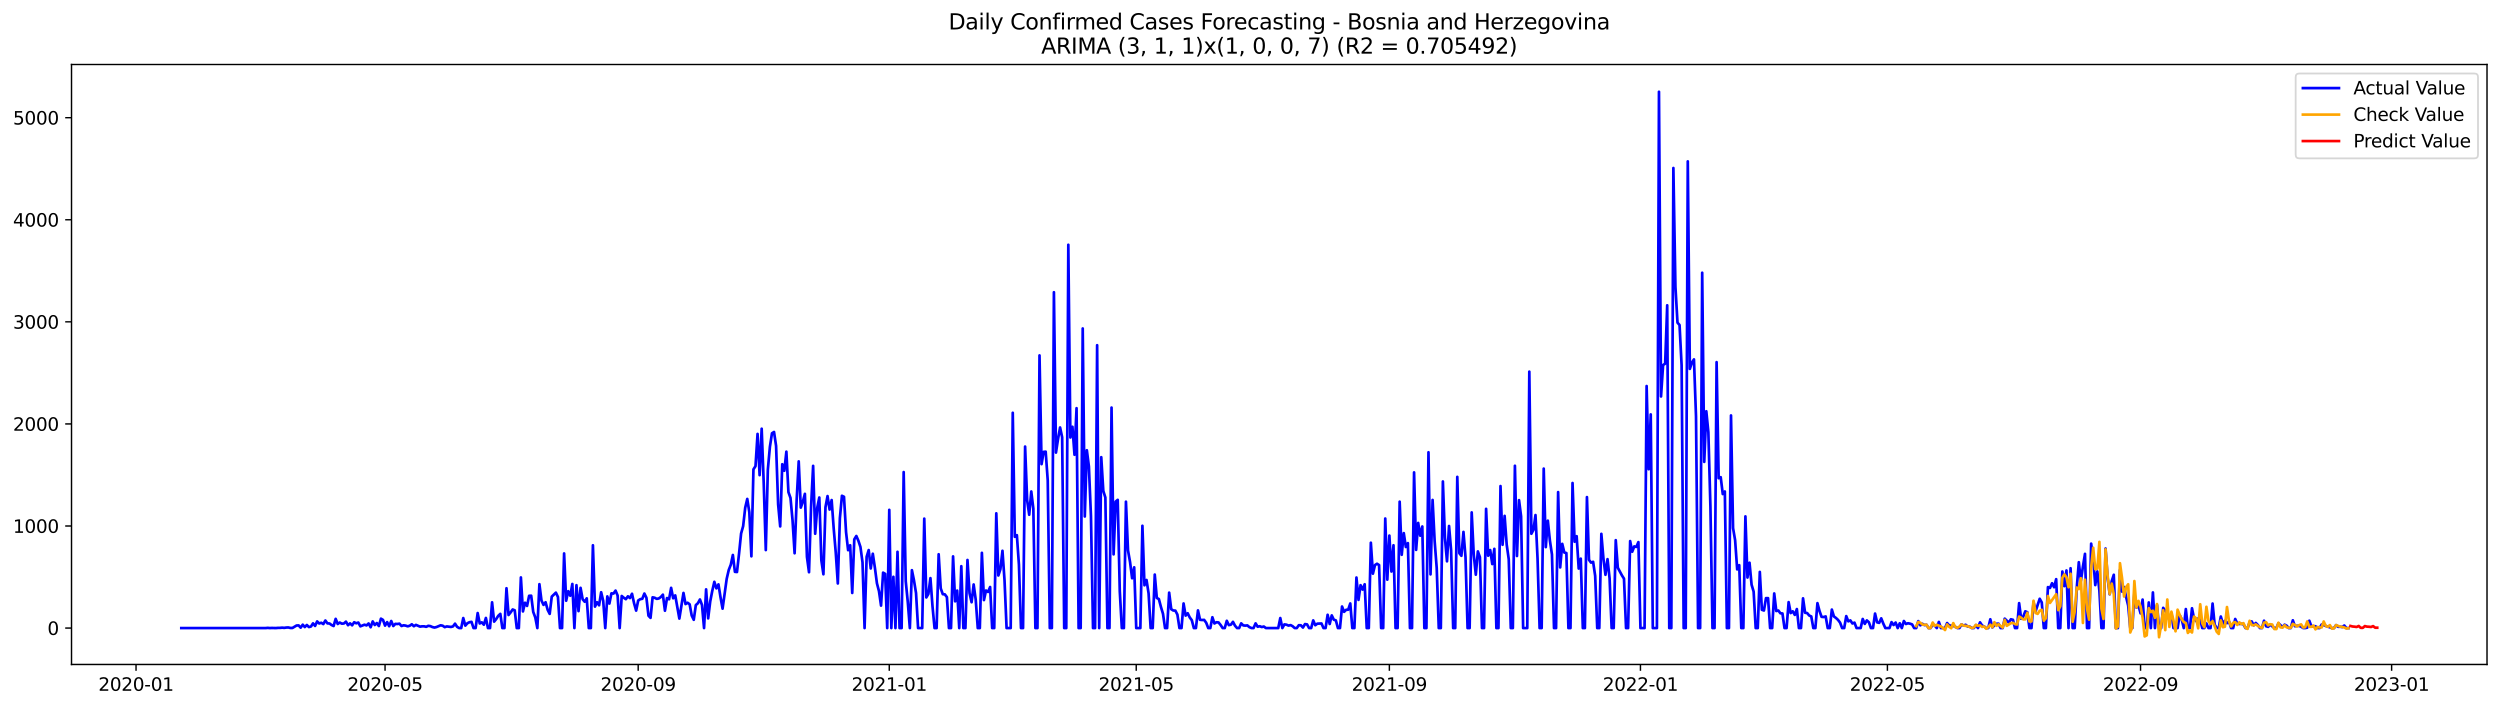 <?xml version="1.0" encoding="utf-8" standalone="no"?>
<!DOCTYPE svg PUBLIC "-//W3C//DTD SVG 1.1//EN"
  "http://www.w3.org/Graphics/SVG/1.1/DTD/svg11.dtd">
<svg xmlns:xlink="http://www.w3.org/1999/xlink" width="1386.05pt" height="392.274pt" viewBox="0 0 1386.05 392.274" xmlns="http://www.w3.org/2000/svg" version="1.1">
 <defs>
  <style type="text/css">*{stroke-linejoin: round; stroke-linecap: butt}</style>
 </defs>
 <g id="figure_1">
  <g id="patch_1">
   <path d="M 0 392.274 
L 1386.05 392.274 
L 1386.05 0 
L 0 0 
z
" style="fill: #ffffff"/>
  </g>
  <g id="axes_1">
   <g id="patch_2">
    <path d="M 39.65 368.396 
L 1378.85 368.396 
L 1378.85 35.755 
L 39.65 35.755 
z
" style="fill: #ffffff"/>
   </g>
   <g id="matplotlib.axis_1">
    <g id="xtick_1">
     <g id="line2d_1">
      <defs>
       <path id="medabac605e" d="M 0 0 
L 0 3.5 
" style="stroke: #000000; stroke-width: 0.8"/>
      </defs>
      <g>
       <use xlink:href="#medabac605e" x="75.421" y="368.396" style="stroke: #000000; stroke-width: 0.8"/>
      </g>
     </g>
     <g id="text_1">
      <!-- 2020-01 -->
      <g transform="translate(54.529 382.994)scale(0.1 -0.1)">
       <defs>
        <path id="DejaVuSans-32" d="M 1228 531 
L 3431 531 
L 3431 0 
L 469 0 
L 469 531 
Q 828 903 1448 1529 
Q 2069 2156 2228 2338 
Q 2531 2678 2651 2914 
Q 2772 3150 2772 3378 
Q 2772 3750 2511 3984 
Q 2250 4219 1831 4219 
Q 1534 4219 1204 4116 
Q 875 4013 500 3803 
L 500 4441 
Q 881 4594 1212 4672 
Q 1544 4750 1819 4750 
Q 2544 4750 2975 4387 
Q 3406 4025 3406 3419 
Q 3406 3131 3298 2873 
Q 3191 2616 2906 2266 
Q 2828 2175 2409 1742 
Q 1991 1309 1228 531 
z
" transform="scale(0.016)"/>
        <path id="DejaVuSans-30" d="M 2034 4250 
Q 1547 4250 1301 3770 
Q 1056 3291 1056 2328 
Q 1056 1369 1301 889 
Q 1547 409 2034 409 
Q 2525 409 2770 889 
Q 3016 1369 3016 2328 
Q 3016 3291 2770 3770 
Q 2525 4250 2034 4250 
z
M 2034 4750 
Q 2819 4750 3233 4129 
Q 3647 3509 3647 2328 
Q 3647 1150 3233 529 
Q 2819 -91 2034 -91 
Q 1250 -91 836 529 
Q 422 1150 422 2328 
Q 422 3509 836 4129 
Q 1250 4750 2034 4750 
z
" transform="scale(0.016)"/>
        <path id="DejaVuSans-2d" d="M 313 2009 
L 1997 2009 
L 1997 1497 
L 313 1497 
L 313 2009 
z
" transform="scale(0.016)"/>
        <path id="DejaVuSans-31" d="M 794 531 
L 1825 531 
L 1825 4091 
L 703 3866 
L 703 4441 
L 1819 4666 
L 2450 4666 
L 2450 531 
L 3481 531 
L 3481 0 
L 794 0 
L 794 531 
z
" transform="scale(0.016)"/>
       </defs>
       <use xlink:href="#DejaVuSans-32"/>
       <use xlink:href="#DejaVuSans-30" x="63.623"/>
       <use xlink:href="#DejaVuSans-32" x="127.246"/>
       <use xlink:href="#DejaVuSans-30" x="190.869"/>
       <use xlink:href="#DejaVuSans-2d" x="254.492"/>
       <use xlink:href="#DejaVuSans-30" x="290.576"/>
       <use xlink:href="#DejaVuSans-31" x="354.199"/>
      </g>
     </g>
    </g>
    <g id="xtick_2">
     <g id="line2d_2">
      <g>
       <use xlink:href="#medabac605e" x="213.482" y="368.396" style="stroke: #000000; stroke-width: 0.8"/>
      </g>
     </g>
     <g id="text_2">
      <!-- 2020-05 -->
      <g transform="translate(192.591 382.994)scale(0.1 -0.1)">
       <defs>
        <path id="DejaVuSans-35" d="M 691 4666 
L 3169 4666 
L 3169 4134 
L 1269 4134 
L 1269 2991 
Q 1406 3038 1543 3061 
Q 1681 3084 1819 3084 
Q 2600 3084 3056 2656 
Q 3513 2228 3513 1497 
Q 3513 744 3044 326 
Q 2575 -91 1722 -91 
Q 1428 -91 1123 -41 
Q 819 9 494 109 
L 494 744 
Q 775 591 1075 516 
Q 1375 441 1709 441 
Q 2250 441 2565 725 
Q 2881 1009 2881 1497 
Q 2881 1984 2565 2268 
Q 2250 2553 1709 2553 
Q 1456 2553 1204 2497 
Q 953 2441 691 2322 
L 691 4666 
z
" transform="scale(0.016)"/>
       </defs>
       <use xlink:href="#DejaVuSans-32"/>
       <use xlink:href="#DejaVuSans-30" x="63.623"/>
       <use xlink:href="#DejaVuSans-32" x="127.246"/>
       <use xlink:href="#DejaVuSans-30" x="190.869"/>
       <use xlink:href="#DejaVuSans-2d" x="254.492"/>
       <use xlink:href="#DejaVuSans-30" x="290.576"/>
       <use xlink:href="#DejaVuSans-35" x="354.199"/>
      </g>
     </g>
    </g>
    <g id="xtick_3">
     <g id="line2d_3">
      <g>
       <use xlink:href="#medabac605e" x="353.826" y="368.396" style="stroke: #000000; stroke-width: 0.8"/>
      </g>
     </g>
     <g id="text_3">
      <!-- 2020-09 -->
      <g transform="translate(332.935 382.994)scale(0.1 -0.1)">
       <defs>
        <path id="DejaVuSans-39" d="M 703 97 
L 703 672 
Q 941 559 1184 500 
Q 1428 441 1663 441 
Q 2288 441 2617 861 
Q 2947 1281 2994 2138 
Q 2813 1869 2534 1725 
Q 2256 1581 1919 1581 
Q 1219 1581 811 2004 
Q 403 2428 403 3163 
Q 403 3881 828 4315 
Q 1253 4750 1959 4750 
Q 2769 4750 3195 4129 
Q 3622 3509 3622 2328 
Q 3622 1225 3098 567 
Q 2575 -91 1691 -91 
Q 1453 -91 1209 -44 
Q 966 3 703 97 
z
M 1959 2075 
Q 2384 2075 2632 2365 
Q 2881 2656 2881 3163 
Q 2881 3666 2632 3958 
Q 2384 4250 1959 4250 
Q 1534 4250 1286 3958 
Q 1038 3666 1038 3163 
Q 1038 2656 1286 2365 
Q 1534 2075 1959 2075 
z
" transform="scale(0.016)"/>
       </defs>
       <use xlink:href="#DejaVuSans-32"/>
       <use xlink:href="#DejaVuSans-30" x="63.623"/>
       <use xlink:href="#DejaVuSans-32" x="127.246"/>
       <use xlink:href="#DejaVuSans-30" x="190.869"/>
       <use xlink:href="#DejaVuSans-2d" x="254.492"/>
       <use xlink:href="#DejaVuSans-30" x="290.576"/>
       <use xlink:href="#DejaVuSans-39" x="354.199"/>
      </g>
     </g>
    </g>
    <g id="xtick_4">
     <g id="line2d_4">
      <g>
       <use xlink:href="#medabac605e" x="493.029" y="368.396" style="stroke: #000000; stroke-width: 0.8"/>
      </g>
     </g>
     <g id="text_4">
      <!-- 2021-01 -->
      <g transform="translate(472.138 382.994)scale(0.1 -0.1)">
       <use xlink:href="#DejaVuSans-32"/>
       <use xlink:href="#DejaVuSans-30" x="63.623"/>
       <use xlink:href="#DejaVuSans-32" x="127.246"/>
       <use xlink:href="#DejaVuSans-31" x="190.869"/>
       <use xlink:href="#DejaVuSans-2d" x="254.492"/>
       <use xlink:href="#DejaVuSans-30" x="290.576"/>
       <use xlink:href="#DejaVuSans-31" x="354.199"/>
      </g>
     </g>
    </g>
    <g id="xtick_5">
     <g id="line2d_5">
      <g>
       <use xlink:href="#medabac605e" x="629.95" y="368.396" style="stroke: #000000; stroke-width: 0.8"/>
      </g>
     </g>
     <g id="text_5">
      <!-- 2021-05 -->
      <g transform="translate(609.059 382.994)scale(0.1 -0.1)">
       <use xlink:href="#DejaVuSans-32"/>
       <use xlink:href="#DejaVuSans-30" x="63.623"/>
       <use xlink:href="#DejaVuSans-32" x="127.246"/>
       <use xlink:href="#DejaVuSans-31" x="190.869"/>
       <use xlink:href="#DejaVuSans-2d" x="254.492"/>
       <use xlink:href="#DejaVuSans-30" x="290.576"/>
       <use xlink:href="#DejaVuSans-35" x="354.199"/>
      </g>
     </g>
    </g>
    <g id="xtick_6">
     <g id="line2d_6">
      <g>
       <use xlink:href="#medabac605e" x="770.294" y="368.396" style="stroke: #000000; stroke-width: 0.8"/>
      </g>
     </g>
     <g id="text_6">
      <!-- 2021-09 -->
      <g transform="translate(749.402 382.994)scale(0.1 -0.1)">
       <use xlink:href="#DejaVuSans-32"/>
       <use xlink:href="#DejaVuSans-30" x="63.623"/>
       <use xlink:href="#DejaVuSans-32" x="127.246"/>
       <use xlink:href="#DejaVuSans-31" x="190.869"/>
       <use xlink:href="#DejaVuSans-2d" x="254.492"/>
       <use xlink:href="#DejaVuSans-30" x="290.576"/>
       <use xlink:href="#DejaVuSans-39" x="354.199"/>
      </g>
     </g>
    </g>
    <g id="xtick_7">
     <g id="line2d_7">
      <g>
       <use xlink:href="#medabac605e" x="909.497" y="368.396" style="stroke: #000000; stroke-width: 0.8"/>
      </g>
     </g>
     <g id="text_7">
      <!-- 2022-01 -->
      <g transform="translate(888.605 382.994)scale(0.1 -0.1)">
       <use xlink:href="#DejaVuSans-32"/>
       <use xlink:href="#DejaVuSans-30" x="63.623"/>
       <use xlink:href="#DejaVuSans-32" x="127.246"/>
       <use xlink:href="#DejaVuSans-32" x="190.869"/>
       <use xlink:href="#DejaVuSans-2d" x="254.492"/>
       <use xlink:href="#DejaVuSans-30" x="290.576"/>
       <use xlink:href="#DejaVuSans-31" x="354.199"/>
      </g>
     </g>
    </g>
    <g id="xtick_8">
     <g id="line2d_8">
      <g>
       <use xlink:href="#medabac605e" x="1046.418" y="368.396" style="stroke: #000000; stroke-width: 0.8"/>
      </g>
     </g>
     <g id="text_8">
      <!-- 2022-05 -->
      <g transform="translate(1025.526 382.994)scale(0.1 -0.1)">
       <use xlink:href="#DejaVuSans-32"/>
       <use xlink:href="#DejaVuSans-30" x="63.623"/>
       <use xlink:href="#DejaVuSans-32" x="127.246"/>
       <use xlink:href="#DejaVuSans-32" x="190.869"/>
       <use xlink:href="#DejaVuSans-2d" x="254.492"/>
       <use xlink:href="#DejaVuSans-30" x="290.576"/>
       <use xlink:href="#DejaVuSans-35" x="354.199"/>
      </g>
     </g>
    </g>
    <g id="xtick_9">
     <g id="line2d_9">
      <g>
       <use xlink:href="#medabac605e" x="1186.761" y="368.396" style="stroke: #000000; stroke-width: 0.8"/>
      </g>
     </g>
     <g id="text_9">
      <!-- 2022-09 -->
      <g transform="translate(1165.87 382.994)scale(0.1 -0.1)">
       <use xlink:href="#DejaVuSans-32"/>
       <use xlink:href="#DejaVuSans-30" x="63.623"/>
       <use xlink:href="#DejaVuSans-32" x="127.246"/>
       <use xlink:href="#DejaVuSans-32" x="190.869"/>
       <use xlink:href="#DejaVuSans-2d" x="254.492"/>
       <use xlink:href="#DejaVuSans-30" x="290.576"/>
       <use xlink:href="#DejaVuSans-39" x="354.199"/>
      </g>
     </g>
    </g>
    <g id="xtick_10">
     <g id="line2d_10">
      <g>
       <use xlink:href="#medabac605e" x="1325.964" y="368.396" style="stroke: #000000; stroke-width: 0.8"/>
      </g>
     </g>
     <g id="text_10">
      <!-- 2023-01 -->
      <g transform="translate(1305.073 382.994)scale(0.1 -0.1)">
       <defs>
        <path id="DejaVuSans-33" d="M 2597 2516 
Q 3050 2419 3304 2112 
Q 3559 1806 3559 1356 
Q 3559 666 3084 287 
Q 2609 -91 1734 -91 
Q 1441 -91 1130 -33 
Q 819 25 488 141 
L 488 750 
Q 750 597 1062 519 
Q 1375 441 1716 441 
Q 2309 441 2620 675 
Q 2931 909 2931 1356 
Q 2931 1769 2642 2001 
Q 2353 2234 1838 2234 
L 1294 2234 
L 1294 2753 
L 1863 2753 
Q 2328 2753 2575 2939 
Q 2822 3125 2822 3475 
Q 2822 3834 2567 4026 
Q 2313 4219 1838 4219 
Q 1578 4219 1281 4162 
Q 984 4106 628 3988 
L 628 4550 
Q 988 4650 1302 4700 
Q 1616 4750 1894 4750 
Q 2613 4750 3031 4423 
Q 3450 4097 3450 3541 
Q 3450 3153 3228 2886 
Q 3006 2619 2597 2516 
z
" transform="scale(0.016)"/>
       </defs>
       <use xlink:href="#DejaVuSans-32"/>
       <use xlink:href="#DejaVuSans-30" x="63.623"/>
       <use xlink:href="#DejaVuSans-32" x="127.246"/>
       <use xlink:href="#DejaVuSans-33" x="190.869"/>
       <use xlink:href="#DejaVuSans-2d" x="254.492"/>
       <use xlink:href="#DejaVuSans-30" x="290.576"/>
       <use xlink:href="#DejaVuSans-31" x="354.199"/>
      </g>
     </g>
    </g>
   </g>
   <g id="matplotlib.axis_2">
    <g id="ytick_1">
     <g id="line2d_11">
      <defs>
       <path id="m8f245e439a" d="M 0 0 
L -3.5 0 
" style="stroke: #000000; stroke-width: 0.8"/>
      </defs>
      <g>
       <use xlink:href="#m8f245e439a" x="39.65" y="348.211" style="stroke: #000000; stroke-width: 0.8"/>
      </g>
     </g>
     <g id="text_11">
      <!-- 0 -->
      <g transform="translate(26.288 352.01)scale(0.1 -0.1)">
       <use xlink:href="#DejaVuSans-30"/>
      </g>
     </g>
    </g>
    <g id="ytick_2">
     <g id="line2d_12">
      <g>
       <use xlink:href="#m8f245e439a" x="39.65" y="291.618" style="stroke: #000000; stroke-width: 0.8"/>
      </g>
     </g>
     <g id="text_12">
      <!-- 1000 -->
      <g transform="translate(7.2 295.418)scale(0.1 -0.1)">
       <use xlink:href="#DejaVuSans-31"/>
       <use xlink:href="#DejaVuSans-30" x="63.623"/>
       <use xlink:href="#DejaVuSans-30" x="127.246"/>
       <use xlink:href="#DejaVuSans-30" x="190.869"/>
      </g>
     </g>
    </g>
    <g id="ytick_3">
     <g id="line2d_13">
      <g>
       <use xlink:href="#m8f245e439a" x="39.65" y="235.026" style="stroke: #000000; stroke-width: 0.8"/>
      </g>
     </g>
     <g id="text_13">
      <!-- 2000 -->
      <g transform="translate(7.2 238.826)scale(0.1 -0.1)">
       <use xlink:href="#DejaVuSans-32"/>
       <use xlink:href="#DejaVuSans-30" x="63.623"/>
       <use xlink:href="#DejaVuSans-30" x="127.246"/>
       <use xlink:href="#DejaVuSans-30" x="190.869"/>
      </g>
     </g>
    </g>
    <g id="ytick_4">
     <g id="line2d_14">
      <g>
       <use xlink:href="#m8f245e439a" x="39.65" y="178.434" style="stroke: #000000; stroke-width: 0.8"/>
      </g>
     </g>
     <g id="text_14">
      <!-- 3000 -->
      <g transform="translate(7.2 182.233)scale(0.1 -0.1)">
       <use xlink:href="#DejaVuSans-33"/>
       <use xlink:href="#DejaVuSans-30" x="63.623"/>
       <use xlink:href="#DejaVuSans-30" x="127.246"/>
       <use xlink:href="#DejaVuSans-30" x="190.869"/>
      </g>
     </g>
    </g>
    <g id="ytick_5">
     <g id="line2d_15">
      <g>
       <use xlink:href="#m8f245e439a" x="39.65" y="121.842" style="stroke: #000000; stroke-width: 0.8"/>
      </g>
     </g>
     <g id="text_15">
      <!-- 4000 -->
      <g transform="translate(7.2 125.641)scale(0.1 -0.1)">
       <defs>
        <path id="DejaVuSans-34" d="M 2419 4116 
L 825 1625 
L 2419 1625 
L 2419 4116 
z
M 2253 4666 
L 3047 4666 
L 3047 1625 
L 3713 1625 
L 3713 1100 
L 3047 1100 
L 3047 0 
L 2419 0 
L 2419 1100 
L 313 1100 
L 313 1709 
L 2253 4666 
z
" transform="scale(0.016)"/>
       </defs>
       <use xlink:href="#DejaVuSans-34"/>
       <use xlink:href="#DejaVuSans-30" x="63.623"/>
       <use xlink:href="#DejaVuSans-30" x="127.246"/>
       <use xlink:href="#DejaVuSans-30" x="190.869"/>
      </g>
     </g>
    </g>
    <g id="ytick_6">
     <g id="line2d_16">
      <g>
       <use xlink:href="#m8f245e439a" x="39.65" y="65.25" style="stroke: #000000; stroke-width: 0.8"/>
      </g>
     </g>
     <g id="text_16">
      <!-- 5000 -->
      <g transform="translate(7.2 69.049)scale(0.1 -0.1)">
       <use xlink:href="#DejaVuSans-35"/>
       <use xlink:href="#DejaVuSans-30" x="63.623"/>
       <use xlink:href="#DejaVuSans-30" x="127.246"/>
       <use xlink:href="#DejaVuSans-30" x="190.869"/>
      </g>
     </g>
    </g>
   </g>
   <g id="line2d_17">
    <path d="M 100.523 348.211 
L 147.304 348.211 
L 148.445 348.097 
L 149.586 348.211 
L 150.727 348.154 
L 153.009 348.211 
L 154.15 348.097 
L 155.291 348.097 
L 156.432 347.984 
L 157.573 348.097 
L 158.714 347.928 
L 159.855 347.871 
L 160.996 348.154 
L 162.137 348.154 
L 164.419 346.796 
L 165.56 346.739 
L 166.701 347.984 
L 167.842 346.343 
L 168.983 347.645 
L 170.124 346.513 
L 171.265 347.645 
L 172.406 347.362 
L 173.547 345.607 
L 174.688 347.022 
L 175.829 344.532 
L 176.97 345.664 
L 178.111 345.268 
L 179.252 346.003 
L 180.393 344.023 
L 181.534 345.607 
L 182.675 345.664 
L 183.816 346.513 
L 184.957 347.079 
L 186.098 343.117 
L 187.239 345.947 
L 188.38 345.155 
L 189.521 345.777 
L 190.662 345.664 
L 191.803 344.645 
L 192.944 346.626 
L 194.085 345.607 
L 195.226 346.683 
L 196.367 344.985 
L 197.508 345.551 
L 198.649 345.155 
L 199.79 347.249 
L 202.072 346.343 
L 203.213 346.739 
L 204.354 345.664 
L 205.495 347.758 
L 206.636 344.532 
L 207.777 346.513 
L 208.918 345.438 
L 210.059 347.079 
L 211.2 343.004 
L 212.341 343.683 
L 213.482 346.852 
L 214.623 344.928 
L 215.764 347.192 
L 216.905 344.306 
L 218.046 347.079 
L 219.187 345.89 
L 220.328 345.947 
L 221.469 345.777 
L 222.61 347.079 
L 223.751 346.683 
L 224.892 346.852 
L 226.034 347.249 
L 227.175 346.909 
L 228.316 346.117 
L 229.457 347.192 
L 230.598 346.456 
L 232.88 347.418 
L 234.021 347.249 
L 235.162 347.249 
L 236.303 347.531 
L 237.444 346.966 
L 238.585 347.135 
L 239.726 347.645 
L 240.867 347.928 
L 242.008 347.645 
L 244.29 346.683 
L 245.431 346.909 
L 246.572 347.701 
L 247.713 347.305 
L 249.995 347.588 
L 251.136 347.305 
L 252.277 345.777 
L 253.418 347.531 
L 254.559 348.211 
L 255.7 348.211 
L 256.841 342.665 
L 257.982 346.852 
L 259.123 345.551 
L 260.264 344.985 
L 261.405 344.758 
L 262.546 348.211 
L 263.687 348.211 
L 264.828 339.892 
L 265.969 345.664 
L 267.11 345.041 
L 268.251 346.343 
L 269.392 342.608 
L 270.533 348.211 
L 271.674 348.211 
L 272.815 333.949 
L 273.956 344.645 
L 275.097 343.23 
L 276.238 341.42 
L 277.379 340.344 
L 278.52 348.211 
L 279.661 348.211 
L 280.802 326.14 
L 281.943 340.967 
L 283.084 339.552 
L 284.225 337.911 
L 285.366 338.364 
L 286.507 348.211 
L 287.648 348.211 
L 288.789 320.141 
L 289.93 338.986 
L 291.071 334.176 
L 292.212 335.93 
L 293.353 330.327 
L 294.494 330.271 
L 295.635 339.269 
L 296.776 342.325 
L 297.917 348.211 
L 299.058 323.876 
L 300.199 332.931 
L 301.34 335.364 
L 302.481 333.893 
L 303.622 338.081 
L 304.763 340.344 
L 305.904 330.78 
L 308.186 328.573 
L 309.327 330.95 
L 310.468 348.211 
L 311.609 348.211 
L 312.75 306.842 
L 313.891 333.044 
L 315.032 327.781 
L 316.173 330.271 
L 317.314 323.763 
L 318.455 348.211 
L 319.596 324.442 
L 320.737 338.816 
L 321.878 325.913 
L 323.019 332.252 
L 324.16 333.61 
L 325.301 331.742 
L 326.442 348.211 
L 327.583 348.211 
L 328.724 302.314 
L 329.865 336.326 
L 331.006 333.893 
L 332.147 335.591 
L 333.288 328.347 
L 334.429 333.157 
L 335.57 348.211 
L 336.711 330.667 
L 337.852 334.628 
L 338.993 328.969 
L 340.134 329.082 
L 341.275 327.441 
L 342.416 330.158 
L 343.557 348.211 
L 344.698 330.441 
L 345.839 331.403 
L 346.98 332.195 
L 348.121 330.61 
L 349.262 331.573 
L 350.403 329.196 
L 351.544 334.459 
L 352.685 338.533 
L 353.826 332.931 
L 354.967 332.195 
L 356.108 331.969 
L 357.249 329.082 
L 358.39 331.403 
L 359.531 341.363 
L 360.672 342.551 
L 361.813 331.176 
L 362.954 331.403 
L 364.095 332.025 
L 365.236 331.799 
L 366.377 331.007 
L 367.518 329.705 
L 368.659 338.59 
L 369.8 331.573 
L 370.941 332.252 
L 372.082 325.913 
L 373.223 331.686 
L 374.364 330.101 
L 376.646 342.948 
L 378.928 328.743 
L 380.069 334.911 
L 381.21 334.176 
L 382.351 335.025 
L 383.492 341.25 
L 384.633 343.627 
L 385.774 335.477 
L 386.916 334.459 
L 388.057 332.365 
L 389.198 335.421 
L 390.339 348.211 
L 391.48 326.762 
L 392.621 342.834 
L 393.762 333.44 
L 394.903 327.554 
L 396.044 322.574 
L 397.185 326.196 
L 398.326 323.989 
L 399.467 331.12 
L 400.608 337.458 
L 402.89 320.933 
L 404.031 316.01 
L 405.172 313.067 
L 406.313 307.691 
L 407.454 317.028 
L 408.595 317.142 
L 409.736 307.012 
L 410.877 295.806 
L 412.018 291.675 
L 413.159 281.488 
L 414.3 276.622 
L 415.441 283.979 
L 416.582 308.426 
L 417.723 260.21 
L 418.864 258.455 
L 420.005 240.572 
L 421.146 263.436 
L 422.287 237.686 
L 423.428 268.133 
L 424.569 304.974 
L 425.71 260.323 
L 426.851 247.703 
L 427.992 240.233 
L 429.133 239.497 
L 430.274 247.194 
L 431.415 279.678 
L 432.556 291.845 
L 433.697 257.38 
L 434.838 261.002 
L 435.979 250.419 
L 437.12 272.83 
L 438.261 276.056 
L 439.402 288.449 
L 440.543 306.729 
L 441.684 277.187 
L 442.825 255.796 
L 443.966 281.432 
L 445.107 278.206 
L 446.248 273.792 
L 447.389 308.766 
L 448.53 317.255 
L 449.671 281.092 
L 450.812 258.286 
L 451.953 295.919 
L 453.094 281.488 
L 454.235 275.829 
L 455.376 310.633 
L 456.517 318.387 
L 457.658 281.205 
L 458.799 275.037 
L 459.94 282.507 
L 461.081 277.244 
L 462.222 293.033 
L 463.363 306.389 
L 464.504 323.48 
L 465.645 287.261 
L 466.786 274.867 
L 467.927 275.433 
L 469.068 295.014 
L 470.209 305.031 
L 471.35 302.314 
L 472.491 328.743 
L 473.632 299.032 
L 474.773 297.164 
L 475.914 299.824 
L 477.055 303.276 
L 478.196 311.822 
L 479.337 348.211 
L 480.478 308.709 
L 481.619 304.974 
L 482.76 315.161 
L 483.901 307.012 
L 485.042 314.651 
L 486.183 323.367 
L 487.324 327.781 
L 488.465 335.76 
L 489.606 317.481 
L 490.747 318.16 
L 491.888 348.211 
L 493.029 282.677 
L 494.17 348.211 
L 495.311 319.801 
L 496.452 348.211 
L 497.593 305.936 
L 498.734 348.211 
L 499.875 348.211 
L 501.016 261.738 
L 502.157 322.235 
L 503.298 333.836 
L 504.439 348.211 
L 505.58 316.123 
L 506.721 321.725 
L 507.862 328.799 
L 509.003 348.211 
L 511.285 348.211 
L 512.426 287.544 
L 513.567 331.233 
L 514.708 329.309 
L 515.849 320.537 
L 516.99 336.1 
L 518.131 348.211 
L 519.272 348.211 
L 520.413 307.294 
L 521.554 326.196 
L 522.695 329.422 
L 523.836 329.535 
L 524.977 331.063 
L 526.118 348.211 
L 527.259 348.211 
L 528.4 308.483 
L 529.541 333.383 
L 530.682 327.441 
L 531.823 348.211 
L 532.964 313.916 
L 534.105 348.211 
L 535.246 348.211 
L 536.387 310.464 
L 537.528 328.856 
L 538.669 333.893 
L 539.81 324.046 
L 540.951 332.421 
L 542.092 348.211 
L 543.233 348.211 
L 544.374 306.502 
L 545.515 332.704 
L 546.656 327.385 
L 547.797 328.177 
L 548.939 325.461 
L 550.08 348.211 
L 551.221 348.211 
L 552.362 284.601 
L 553.503 319.066 
L 554.644 315.557 
L 555.785 305.37 
L 556.926 321.669 
L 558.067 348.211 
L 560.349 348.211 
L 561.49 228.858 
L 562.631 297.617 
L 563.772 296.712 
L 564.913 313.067 
L 566.054 348.211 
L 567.195 348.211 
L 568.336 247.59 
L 569.477 277.414 
L 570.618 285.393 
L 571.759 272.49 
L 572.9 281.998 
L 574.041 348.211 
L 575.182 348.211 
L 576.323 197.053 
L 577.464 257.324 
L 578.605 250.533 
L 579.746 250.419 
L 580.887 266.378 
L 582.028 348.211 
L 583.169 348.211 
L 584.31 162.022 
L 585.451 250.929 
L 586.592 243.402 
L 587.733 237.007 
L 588.874 242.44 
L 590.015 348.211 
L 591.156 348.211 
L 592.297 135.707 
L 593.438 242.553 
L 594.579 236.611 
L 595.72 252.117 
L 596.861 226.311 
L 598.002 348.211 
L 599.143 348.211 
L 600.284 182.113 
L 601.425 286.355 
L 602.566 249.627 
L 603.707 258.625 
L 604.848 286.186 
L 605.989 348.211 
L 607.13 348.211 
L 608.271 191.394 
L 609.412 348.211 
L 610.553 253.475 
L 611.694 272.207 
L 612.835 275.829 
L 613.976 348.211 
L 615.117 348.211 
L 616.258 225.972 
L 617.399 307.351 
L 618.54 278.093 
L 619.681 277.131 
L 620.822 327.724 
L 621.963 348.211 
L 623.104 348.211 
L 624.245 278.15 
L 625.386 305.144 
L 626.527 311.652 
L 627.668 320.594 
L 628.809 314.538 
L 629.95 348.211 
L 632.232 348.211 
L 633.373 291.505 
L 634.514 324.498 
L 635.655 321.556 
L 636.796 328.969 
L 637.937 348.211 
L 639.078 348.211 
L 640.219 318.556 
L 641.36 331.516 
L 642.501 332.138 
L 643.642 336.496 
L 644.783 340.288 
L 645.924 348.211 
L 647.065 348.211 
L 648.206 328.573 
L 649.347 337.741 
L 650.488 338.477 
L 651.629 338.533 
L 652.77 340.74 
L 653.911 348.211 
L 655.052 348.211 
L 656.193 334.572 
L 657.334 341.306 
L 658.475 340.005 
L 659.616 342.325 
L 660.757 343.853 
L 661.898 348.211 
L 663.039 348.211 
L 664.18 338.42 
L 665.321 343.627 
L 666.462 343.74 
L 667.603 343.683 
L 668.744 345.268 
L 669.885 348.211 
L 671.026 348.211 
L 672.167 342.212 
L 673.308 345.664 
L 674.449 344.985 
L 675.59 345.098 
L 676.731 346.513 
L 677.872 348.211 
L 679.013 348.211 
L 680.154 344.193 
L 681.295 346.569 
L 682.436 346.343 
L 683.577 344.758 
L 684.718 346.909 
L 685.859 348.211 
L 687 348.211 
L 688.141 345.607 
L 689.282 346.739 
L 690.423 346.852 
L 691.564 346.739 
L 692.705 347.701 
L 693.846 348.211 
L 694.987 348.211 
L 696.128 345.607 
L 697.269 347.475 
L 698.41 347.192 
L 699.551 347.645 
L 700.692 347.362 
L 701.833 348.211 
L 708.679 348.211 
L 709.821 342.665 
L 710.962 348.211 
L 712.103 346.173 
L 713.244 346.343 
L 714.385 346.852 
L 715.526 346.569 
L 716.667 347.192 
L 717.808 348.211 
L 718.949 348.211 
L 720.09 346.626 
L 721.231 346.683 
L 722.372 347.928 
L 723.513 346.003 
L 724.654 346.173 
L 725.795 348.211 
L 726.936 348.211 
L 728.077 343.966 
L 729.218 346.626 
L 730.359 345.777 
L 732.641 345.664 
L 733.782 348.211 
L 734.923 348.211 
L 736.064 340.854 
L 737.205 345.947 
L 738.346 341.193 
L 739.487 343.57 
L 740.628 343.966 
L 741.769 348.211 
L 742.91 348.211 
L 744.051 336.27 
L 745.192 339.212 
L 746.333 338.081 
L 747.474 338.024 
L 748.615 334.572 
L 749.756 348.211 
L 750.897 348.211 
L 752.038 320.197 
L 753.179 332.591 
L 754.32 324.442 
L 755.461 326.875 
L 756.602 323.933 
L 757.743 348.211 
L 758.884 348.211 
L 760.025 300.9 
L 761.166 318.047 
L 762.307 313.293 
L 763.448 312.558 
L 764.589 313.293 
L 765.73 348.211 
L 766.871 348.211 
L 768.012 287.487 
L 769.153 321.386 
L 770.294 296.938 
L 771.435 316.859 
L 772.576 302.314 
L 773.717 348.211 
L 774.858 348.211 
L 775.999 278.15 
L 777.14 307.577 
L 778.281 295.58 
L 779.422 303.276 
L 780.563 301.126 
L 781.704 348.211 
L 782.845 348.211 
L 783.986 261.908 
L 785.127 304.861 
L 786.268 289.921 
L 787.409 296.995 
L 788.55 291.901 
L 789.691 348.211 
L 790.832 348.211 
L 791.973 250.759 
L 793.114 318.443 
L 794.255 277.187 
L 795.396 299.994 
L 796.537 314.878 
L 797.678 348.211 
L 798.819 348.211 
L 799.96 266.944 
L 801.101 298.183 
L 802.242 311.199 
L 803.383 291.618 
L 804.524 305.144 
L 805.665 348.211 
L 806.806 348.211 
L 807.947 264.398 
L 809.088 306.729 
L 810.229 308.143 
L 811.37 294.901 
L 812.511 308.936 
L 813.652 348.211 
L 814.793 348.211 
L 815.934 284.092 
L 817.075 307.521 
L 818.216 318.613 
L 819.357 305.71 
L 820.498 308.936 
L 821.639 348.211 
L 822.78 348.211 
L 823.921 282.111 
L 825.062 308.087 
L 826.203 304.974 
L 827.344 312.727 
L 828.485 304.295 
L 829.626 348.211 
L 830.767 348.211 
L 831.908 269.491 
L 833.049 302.031 
L 834.19 286.016 
L 835.331 301.862 
L 836.472 310.011 
L 837.613 348.211 
L 838.754 348.211 
L 839.895 258.229 
L 841.036 308.257 
L 842.177 277.301 
L 843.318 286.299 
L 844.459 348.211 
L 846.741 348.211 
L 847.882 206.051 
L 849.023 295.919 
L 850.164 293.769 
L 851.305 285.563 
L 852.446 309.671 
L 853.587 348.211 
L 854.728 348.211 
L 855.869 259.814 
L 857.01 303.333 
L 858.151 288.676 
L 859.292 299.711 
L 860.433 307.408 
L 861.574 348.211 
L 862.715 348.211 
L 863.856 272.83 
L 864.997 314.595 
L 866.138 301.522 
L 867.279 306.332 
L 868.42 306.615 
L 869.561 348.211 
L 870.703 348.211 
L 871.844 267.793 
L 872.985 300.334 
L 874.126 297.278 
L 875.267 315.217 
L 876.408 309.728 
L 877.549 348.211 
L 878.69 348.211 
L 879.831 275.603 
L 880.972 310.407 
L 882.113 311.935 
L 883.254 311.482 
L 884.395 319.292 
L 885.536 348.211 
L 886.677 348.211 
L 887.818 295.976 
L 888.959 309.502 
L 890.1 318.669 
L 891.241 310.011 
L 892.382 320.594 
L 893.523 348.211 
L 894.664 348.211 
L 895.805 299.485 
L 896.946 314.765 
L 899.228 319.009 
L 900.369 320.82 
L 901.51 348.211 
L 902.651 348.211 
L 903.792 299.994 
L 904.933 305.88 
L 906.074 302.937 
L 907.215 303.22 
L 908.356 300.56 
L 909.497 348.211 
L 911.779 348.211 
L 912.92 214.031 
L 914.061 260.153 
L 915.202 229.763 
L 916.343 348.211 
L 918.625 348.211 
L 919.766 50.876 
L 920.907 219.803 
L 922.048 202.373 
L 923.189 201.637 
L 924.33 169.266 
L 925.471 348.211 
L 926.612 348.211 
L 927.753 93.15 
L 928.894 159.08 
L 930.035 178.887 
L 931.176 180.189 
L 932.317 202.542 
L 933.458 348.211 
L 934.599 348.211 
L 935.74 89.471 
L 936.881 204.523 
L 938.022 201.014 
L 939.163 199.26 
L 940.304 230.895 
L 941.445 348.211 
L 942.586 348.211 
L 943.727 151.213 
L 944.868 256.079 
L 946.009 228.009 
L 947.15 239.667 
L 948.291 280.979 
L 949.432 348.211 
L 950.573 348.211 
L 951.714 200.788 
L 952.855 265.133 
L 953.996 264.567 
L 955.137 273.905 
L 956.278 272.49 
L 957.419 348.211 
L 958.56 348.211 
L 959.701 230.329 
L 960.842 292.807 
L 961.983 299.485 
L 963.124 315.67 
L 964.265 313.35 
L 965.406 348.211 
L 966.547 348.211 
L 967.688 286.299 
L 968.829 320.197 
L 969.97 311.992 
L 971.111 324.159 
L 972.252 328.007 
L 973.393 348.211 
L 974.534 348.211 
L 975.675 317.085 
L 976.816 338.081 
L 977.957 338.477 
L 979.098 331.629 
L 980.239 331.629 
L 981.38 348.211 
L 982.521 348.211 
L 983.662 329.026 
L 984.803 338.76 
L 985.944 338.477 
L 987.085 340.005 
L 988.226 340.118 
L 989.367 348.211 
L 990.508 348.211 
L 991.649 333.836 
L 992.79 339.892 
L 993.931 338.929 
L 995.072 340.91 
L 996.213 337.684 
L 997.354 348.211 
L 998.495 348.211 
L 999.636 331.742 
L 1000.777 339.722 
L 1001.918 339.892 
L 1003.059 341.25 
L 1004.2 341.759 
L 1005.341 348.211 
L 1006.482 348.211 
L 1007.623 334.402 
L 1008.764 338.703 
L 1009.905 341.985 
L 1011.046 342.099 
L 1012.187 341.759 
L 1013.328 348.211 
L 1014.469 348.211 
L 1015.61 337.967 
L 1016.751 341.759 
L 1017.892 342.608 
L 1019.033 343.683 
L 1020.174 345.211 
L 1021.315 348.211 
L 1022.456 348.211 
L 1023.597 341.589 
L 1024.738 344.476 
L 1025.879 343.966 
L 1027.02 345.664 
L 1028.161 345.211 
L 1029.302 348.211 
L 1031.584 348.211 
L 1032.726 343.174 
L 1033.867 345.89 
L 1035.008 343.966 
L 1036.149 344.985 
L 1037.29 348.211 
L 1038.431 348.211 
L 1039.572 340.175 
L 1040.713 345.041 
L 1041.854 345.324 
L 1042.995 342.834 
L 1044.136 345.721 
L 1045.277 348.211 
L 1047.559 348.211 
L 1048.7 344.928 
L 1049.841 346.513 
L 1050.982 345.155 
L 1052.123 348.211 
L 1053.264 345.551 
L 1054.405 348.211 
L 1055.546 344.306 
L 1056.687 345.947 
L 1057.828 345.551 
L 1058.969 345.777 
L 1060.11 346.173 
L 1061.251 348.211 
L 1062.392 348.211 
L 1063.533 344.362 
L 1064.674 346.683 
L 1065.815 345.834 
L 1066.956 346.569 
L 1068.097 346.4 
L 1069.238 348.211 
L 1070.379 348.211 
L 1071.52 346.173 
L 1072.661 346.852 
L 1073.802 348.211 
L 1074.943 344.815 
L 1076.084 348.211 
L 1078.366 348.211 
L 1079.507 345.438 
L 1080.648 346.739 
L 1082.93 347.022 
L 1084.071 347.475 
L 1085.212 348.211 
L 1086.353 348.211 
L 1087.494 346.173 
L 1088.635 346.852 
L 1089.776 346.4 
L 1090.917 347.362 
L 1092.058 347.418 
L 1093.199 348.211 
L 1094.34 348.211 
L 1095.481 346.569 
L 1096.622 348.211 
L 1097.763 345.041 
L 1098.904 346.796 
L 1100.045 347.305 
L 1101.186 348.211 
L 1102.327 348.211 
L 1103.468 343.344 
L 1104.609 347.871 
L 1105.75 346.683 
L 1106.891 345.834 
L 1108.032 345.777 
L 1109.173 348.211 
L 1110.314 348.211 
L 1111.455 343.004 
L 1113.737 345.211 
L 1114.878 343.344 
L 1116.019 343.627 
L 1117.16 348.211 
L 1118.301 348.211 
L 1119.442 334.402 
L 1120.583 343.061 
L 1121.724 341.872 
L 1122.865 338.929 
L 1124.006 339.439 
L 1125.147 348.211 
L 1126.288 348.211 
L 1127.429 333.836 
L 1128.57 338.873 
L 1130.852 331.969 
L 1131.993 334.006 
L 1133.134 348.211 
L 1134.275 348.211 
L 1135.416 325.517 
L 1136.557 325.97 
L 1137.698 323.367 
L 1138.839 325.574 
L 1139.98 321.103 
L 1141.121 348.211 
L 1142.262 348.211 
L 1143.403 316.859 
L 1144.544 324.951 
L 1145.685 316.293 
L 1146.826 348.211 
L 1147.967 315.048 
L 1149.108 348.211 
L 1150.249 348.211 
L 1151.39 326.083 
L 1152.531 311.709 
L 1153.672 322.065 
L 1154.813 314.142 
L 1155.954 307.068 
L 1157.095 348.211 
L 1158.236 348.211 
L 1159.377 301.409 
L 1160.518 309.841 
L 1161.659 324.385 
L 1162.8 316.802 
L 1163.941 327.498 
L 1165.082 348.211 
L 1166.223 348.211 
L 1167.364 304.125 
L 1168.505 320.311 
L 1169.646 329.479 
L 1170.787 322.178 
L 1171.928 318.669 
L 1173.069 348.211 
L 1174.21 348.211 
L 1175.351 316.01 
L 1176.492 328.007 
L 1177.633 325.461 
L 1178.774 331.063 
L 1179.915 335.76 
L 1181.056 348.211 
L 1182.197 348.211 
L 1183.338 328.799 
L 1184.479 336.836 
L 1185.62 335.76 
L 1186.761 340.061 
L 1187.902 332.421 
L 1189.043 348.211 
L 1190.184 348.211 
L 1191.325 334.006 
L 1192.466 348.211 
L 1193.608 328.46 
L 1194.749 348.211 
L 1195.89 335.477 
L 1197.031 348.211 
L 1198.172 348.211 
L 1199.313 337.005 
L 1200.454 338.533 
L 1201.595 340.571 
L 1202.736 343.91 
L 1203.877 340.061 
L 1205.018 348.211 
L 1207.3 348.211 
L 1208.441 341.023 
L 1209.582 343.344 
L 1210.723 348.211 
L 1211.864 337.684 
L 1213.005 348.211 
L 1214.146 348.211 
L 1215.287 337.232 
L 1216.428 343.061 
L 1217.569 344.362 
L 1218.71 342.891 
L 1219.851 343.57 
L 1220.992 348.211 
L 1222.133 348.211 
L 1223.274 345.607 
L 1224.415 348.211 
L 1225.556 348.211 
L 1226.697 334.628 
L 1227.838 346.23 
L 1228.979 348.211 
L 1230.12 348.211 
L 1231.261 341.816 
L 1232.402 345.777 
L 1233.543 344.193 
L 1234.684 345.494 
L 1235.825 344.589 
L 1236.966 348.211 
L 1238.107 348.211 
L 1239.248 343.174 
L 1240.389 345.664 
L 1241.53 345.947 
L 1242.671 345.834 
L 1243.812 346.117 
L 1244.953 348.211 
L 1246.094 348.211 
L 1247.235 345.041 
L 1248.376 344.532 
L 1249.517 346.683 
L 1250.658 345.381 
L 1251.799 346.513 
L 1252.94 348.211 
L 1254.081 348.211 
L 1255.222 344.136 
L 1256.363 347.192 
L 1257.504 347.531 
L 1258.645 346.286 
L 1260.927 348.211 
L 1262.068 348.211 
L 1263.209 345.551 
L 1265.491 347.645 
L 1266.632 346.343 
L 1267.773 346.909 
L 1268.914 348.211 
L 1270.055 348.211 
L 1271.196 343.91 
L 1272.337 347.192 
L 1273.478 346.966 
L 1274.619 347.022 
L 1275.76 347.418 
L 1276.901 348.211 
L 1278.042 348.211 
L 1279.183 347.984 
L 1280.324 344.136 
L 1281.465 347.192 
L 1283.747 347.192 
L 1284.888 348.211 
L 1286.029 348.211 
L 1287.17 346.23 
L 1292.875 348.211 
L 1294.016 348.211 
L 1295.157 346.569 
L 1296.298 347.531 
L 1297.439 347.475 
L 1298.58 347.645 
L 1299.721 346.796 
L 1300.862 348.211 
L 1302.003 348.211 
L 1302.003 348.211 
" clip-path="url(#p04147ab71d)" style="fill: none; stroke: #0000ff; stroke-width: 1.5; stroke-linecap: square"/>
   </g>
   <g id="line2d_18">
    <path d="M 1062.392 347.123 
L 1063.533 344.822 
L 1064.674 345.257 
L 1065.815 346.251 
L 1066.956 346.409 
L 1068.097 346.352 
L 1069.238 348.302 
L 1070.379 348.146 
L 1071.52 345.157 
L 1072.661 346.987 
L 1073.802 346.391 
L 1076.084 347.365 
L 1077.225 348.188 
L 1078.366 349.301 
L 1079.507 346.188 
L 1080.648 347.484 
L 1081.789 348.299 
L 1082.93 345.471 
L 1084.071 347.717 
L 1085.212 348.061 
L 1086.353 347.384 
L 1087.494 346.179 
L 1088.635 346.844 
L 1090.917 347.15 
L 1092.058 347.6 
L 1093.199 348.212 
L 1094.34 347.903 
L 1095.481 346.43 
L 1096.622 346.962 
L 1097.763 346.674 
L 1098.904 347.571 
L 1100.045 347.327 
L 1101.186 348.579 
L 1102.327 347.761 
L 1103.468 346.343 
L 1104.609 347.759 
L 1105.75 344.963 
L 1106.891 346.945 
L 1108.032 346.113 
L 1110.314 347.951 
L 1111.455 343.691 
L 1112.596 346.953 
L 1114.878 345.491 
L 1116.019 345.344 
L 1117.16 345.977 
L 1118.301 346.235 
L 1119.442 341.863 
L 1120.583 342.502 
L 1121.724 343.398 
L 1122.865 343.356 
L 1124.006 339.746 
L 1125.147 344.565 
L 1126.288 344.526 
L 1127.429 333.066 
L 1128.57 339.857 
L 1129.711 340.329 
L 1130.852 338.625 
L 1131.993 338.089 
L 1133.134 344.095 
L 1134.275 342.745 
L 1135.416 330.442 
L 1136.557 334.273 
L 1139.98 329.473 
L 1141.121 338.278 
L 1142.262 336.141 
L 1143.403 320.358 
L 1144.544 318.451 
L 1145.685 320.06 
L 1146.826 325.551 
L 1147.967 318.108 
L 1149.108 344.684 
L 1150.249 339.151 
L 1151.39 325.754 
L 1152.531 326.595 
L 1153.672 320.608 
L 1154.813 345.38 
L 1155.954 321.415 
L 1157.095 337.558 
L 1158.236 343.538 
L 1159.377 314.706 
L 1160.518 303.688 
L 1161.659 315.571 
L 1162.8 315.269 
L 1163.941 300.438 
L 1165.082 337.478 
L 1166.223 343.163 
L 1167.364 304.551 
L 1168.505 319.039 
L 1169.646 329.386 
L 1170.787 323.575 
L 1171.928 329.432 
L 1173.069 348.475 
L 1174.21 347.389 
L 1175.351 312.259 
L 1176.492 320.489 
L 1177.633 330.717 
L 1178.774 325.472 
L 1179.915 323.928 
L 1181.056 350.651 
L 1182.197 347.565 
L 1183.338 322.156 
L 1184.479 336.773 
L 1185.62 333.158 
L 1186.761 336.253 
L 1187.902 342.428 
L 1189.043 352.848 
L 1190.184 352.232 
L 1191.325 337.197 
L 1192.466 339.351 
L 1193.608 338.612 
L 1194.749 342.539 
L 1195.89 334.903 
L 1197.031 353.276 
L 1198.172 346.672 
L 1199.313 338.344 
L 1200.454 349.345 
L 1201.595 332.384 
L 1202.736 347.559 
L 1203.877 339.121 
L 1205.018 344.023 
L 1206.159 350.003 
L 1207.3 338.028 
L 1208.441 340.859 
L 1209.582 343.267 
L 1210.723 344.833 
L 1211.864 345.475 
L 1213.005 350.894 
L 1214.146 349.571 
L 1215.287 350.658 
L 1216.428 341.848 
L 1217.569 342.788 
L 1218.71 348.346 
L 1219.851 335.025 
L 1220.992 345.582 
L 1222.133 347.684 
L 1223.274 336.423 
L 1224.415 344.246 
L 1225.556 345.976 
L 1226.697 344.38 
L 1227.838 347.127 
L 1228.979 350.22 
L 1230.12 351.457 
L 1231.261 343.981 
L 1232.402 347.74 
L 1233.543 347.446 
L 1234.684 336.556 
L 1235.825 344.542 
L 1236.966 347.302 
L 1238.107 345.257 
L 1239.248 344.902 
L 1240.389 346.473 
L 1241.53 345.057 
L 1242.671 346.002 
L 1243.812 345.488 
L 1244.953 348.064 
L 1246.094 348.662 
L 1247.235 344.178 
L 1248.376 346.557 
L 1249.517 346.66 
L 1250.658 346.185 
L 1252.94 347.726 
L 1254.081 348.153 
L 1255.222 345.212 
L 1256.363 344.949 
L 1257.504 346.711 
L 1258.645 346.084 
L 1259.786 346.257 
L 1260.927 348.736 
L 1262.068 348.753 
L 1263.209 345.271 
L 1264.35 347.813 
L 1265.491 347.95 
L 1266.632 346.647 
L 1267.773 347.812 
L 1268.914 348.036 
L 1270.055 348.074 
L 1271.196 345.87 
L 1272.337 346.51 
L 1273.478 347.335 
L 1274.619 346.624 
L 1275.76 346.161 
L 1276.901 347.919 
L 1278.042 347.743 
L 1279.183 344.53 
L 1280.324 347.481 
L 1281.465 347.536 
L 1282.606 346.826 
L 1283.747 348.916 
L 1284.888 347.631 
L 1286.029 347.864 
L 1287.17 347.847 
L 1288.311 344.569 
L 1289.452 347.061 
L 1290.593 347.522 
L 1291.734 346.572 
L 1292.875 348.513 
L 1294.016 348.327 
L 1295.157 346.584 
L 1297.439 347.423 
L 1298.58 347.589 
L 1299.721 347.876 
L 1300.862 348.472 
L 1302.003 348.287 
L 1302.003 348.287 
" clip-path="url(#p04147ab71d)" style="fill: none; stroke: #ffa500; stroke-width: 1.5; stroke-linecap: square"/>
   </g>
   <g id="line2d_19">
    <path d="M 1303.144 347.048 
L 1304.285 347.338 
L 1305.426 347.449 
L 1306.567 347.609 
L 1307.708 347.051 
L 1308.849 348.086 
L 1309.99 348.089 
L 1311.131 347.114 
L 1312.272 347.413 
L 1313.413 347.482 
L 1314.554 347.61 
L 1315.695 347.135 
L 1316.836 348.006 
L 1317.977 348.007 
" clip-path="url(#p04147ab71d)" style="fill: none; stroke: #ff0000; stroke-width: 1.5; stroke-linecap: square"/>
   </g>
   <g id="patch_3">
    <path d="M 39.65 368.396 
L 39.65 35.755 
" style="fill: none; stroke: #000000; stroke-width: 0.8; stroke-linejoin: miter; stroke-linecap: square"/>
   </g>
   <g id="patch_4">
    <path d="M 1378.85 368.396 
L 1378.85 35.755 
" style="fill: none; stroke: #000000; stroke-width: 0.8; stroke-linejoin: miter; stroke-linecap: square"/>
   </g>
   <g id="patch_5">
    <path d="M 39.65 368.396 
L 1378.85 368.396 
" style="fill: none; stroke: #000000; stroke-width: 0.8; stroke-linejoin: miter; stroke-linecap: square"/>
   </g>
   <g id="patch_6">
    <path d="M 39.65 35.755 
L 1378.85 35.755 
" style="fill: none; stroke: #000000; stroke-width: 0.8; stroke-linejoin: miter; stroke-linecap: square"/>
   </g>
   <g id="text_17">
    <!-- Daily Confirmed Cases Forecasting - Bosnia and Herzegovina -->
    <g transform="translate(525.898 16.318)scale(0.12 -0.12)">
     <defs>
      <path id="DejaVuSans-44" d="M 1259 4147 
L 1259 519 
L 2022 519 
Q 2988 519 3436 956 
Q 3884 1394 3884 2338 
Q 3884 3275 3436 3711 
Q 2988 4147 2022 4147 
L 1259 4147 
z
M 628 4666 
L 1925 4666 
Q 3281 4666 3915 4102 
Q 4550 3538 4550 2338 
Q 4550 1131 3912 565 
Q 3275 0 1925 0 
L 628 0 
L 628 4666 
z
" transform="scale(0.016)"/>
      <path id="DejaVuSans-61" d="M 2194 1759 
Q 1497 1759 1228 1600 
Q 959 1441 959 1056 
Q 959 750 1161 570 
Q 1363 391 1709 391 
Q 2188 391 2477 730 
Q 2766 1069 2766 1631 
L 2766 1759 
L 2194 1759 
z
M 3341 1997 
L 3341 0 
L 2766 0 
L 2766 531 
Q 2569 213 2275 61 
Q 1981 -91 1556 -91 
Q 1019 -91 701 211 
Q 384 513 384 1019 
Q 384 1609 779 1909 
Q 1175 2209 1959 2209 
L 2766 2209 
L 2766 2266 
Q 2766 2663 2505 2880 
Q 2244 3097 1772 3097 
Q 1472 3097 1187 3025 
Q 903 2953 641 2809 
L 641 3341 
Q 956 3463 1253 3523 
Q 1550 3584 1831 3584 
Q 2591 3584 2966 3190 
Q 3341 2797 3341 1997 
z
" transform="scale(0.016)"/>
      <path id="DejaVuSans-69" d="M 603 3500 
L 1178 3500 
L 1178 0 
L 603 0 
L 603 3500 
z
M 603 4863 
L 1178 4863 
L 1178 4134 
L 603 4134 
L 603 4863 
z
" transform="scale(0.016)"/>
      <path id="DejaVuSans-6c" d="M 603 4863 
L 1178 4863 
L 1178 0 
L 603 0 
L 603 4863 
z
" transform="scale(0.016)"/>
      <path id="DejaVuSans-79" d="M 2059 -325 
Q 1816 -950 1584 -1140 
Q 1353 -1331 966 -1331 
L 506 -1331 
L 506 -850 
L 844 -850 
Q 1081 -850 1212 -737 
Q 1344 -625 1503 -206 
L 1606 56 
L 191 3500 
L 800 3500 
L 1894 763 
L 2988 3500 
L 3597 3500 
L 2059 -325 
z
" transform="scale(0.016)"/>
      <path id="DejaVuSans-20" transform="scale(0.016)"/>
      <path id="DejaVuSans-43" d="M 4122 4306 
L 4122 3641 
Q 3803 3938 3442 4084 
Q 3081 4231 2675 4231 
Q 1875 4231 1450 3742 
Q 1025 3253 1025 2328 
Q 1025 1406 1450 917 
Q 1875 428 2675 428 
Q 3081 428 3442 575 
Q 3803 722 4122 1019 
L 4122 359 
Q 3791 134 3420 21 
Q 3050 -91 2638 -91 
Q 1578 -91 968 557 
Q 359 1206 359 2328 
Q 359 3453 968 4101 
Q 1578 4750 2638 4750 
Q 3056 4750 3426 4639 
Q 3797 4528 4122 4306 
z
" transform="scale(0.016)"/>
      <path id="DejaVuSans-6f" d="M 1959 3097 
Q 1497 3097 1228 2736 
Q 959 2375 959 1747 
Q 959 1119 1226 758 
Q 1494 397 1959 397 
Q 2419 397 2687 759 
Q 2956 1122 2956 1747 
Q 2956 2369 2687 2733 
Q 2419 3097 1959 3097 
z
M 1959 3584 
Q 2709 3584 3137 3096 
Q 3566 2609 3566 1747 
Q 3566 888 3137 398 
Q 2709 -91 1959 -91 
Q 1206 -91 779 398 
Q 353 888 353 1747 
Q 353 2609 779 3096 
Q 1206 3584 1959 3584 
z
" transform="scale(0.016)"/>
      <path id="DejaVuSans-6e" d="M 3513 2113 
L 3513 0 
L 2938 0 
L 2938 2094 
Q 2938 2591 2744 2837 
Q 2550 3084 2163 3084 
Q 1697 3084 1428 2787 
Q 1159 2491 1159 1978 
L 1159 0 
L 581 0 
L 581 3500 
L 1159 3500 
L 1159 2956 
Q 1366 3272 1645 3428 
Q 1925 3584 2291 3584 
Q 2894 3584 3203 3211 
Q 3513 2838 3513 2113 
z
" transform="scale(0.016)"/>
      <path id="DejaVuSans-66" d="M 2375 4863 
L 2375 4384 
L 1825 4384 
Q 1516 4384 1395 4259 
Q 1275 4134 1275 3809 
L 1275 3500 
L 2222 3500 
L 2222 3053 
L 1275 3053 
L 1275 0 
L 697 0 
L 697 3053 
L 147 3053 
L 147 3500 
L 697 3500 
L 697 3744 
Q 697 4328 969 4595 
Q 1241 4863 1831 4863 
L 2375 4863 
z
" transform="scale(0.016)"/>
      <path id="DejaVuSans-72" d="M 2631 2963 
Q 2534 3019 2420 3045 
Q 2306 3072 2169 3072 
Q 1681 3072 1420 2755 
Q 1159 2438 1159 1844 
L 1159 0 
L 581 0 
L 581 3500 
L 1159 3500 
L 1159 2956 
Q 1341 3275 1631 3429 
Q 1922 3584 2338 3584 
Q 2397 3584 2469 3576 
Q 2541 3569 2628 3553 
L 2631 2963 
z
" transform="scale(0.016)"/>
      <path id="DejaVuSans-6d" d="M 3328 2828 
Q 3544 3216 3844 3400 
Q 4144 3584 4550 3584 
Q 5097 3584 5394 3201 
Q 5691 2819 5691 2113 
L 5691 0 
L 5113 0 
L 5113 2094 
Q 5113 2597 4934 2840 
Q 4756 3084 4391 3084 
Q 3944 3084 3684 2787 
Q 3425 2491 3425 1978 
L 3425 0 
L 2847 0 
L 2847 2094 
Q 2847 2600 2669 2842 
Q 2491 3084 2119 3084 
Q 1678 3084 1418 2786 
Q 1159 2488 1159 1978 
L 1159 0 
L 581 0 
L 581 3500 
L 1159 3500 
L 1159 2956 
Q 1356 3278 1631 3431 
Q 1906 3584 2284 3584 
Q 2666 3584 2933 3390 
Q 3200 3197 3328 2828 
z
" transform="scale(0.016)"/>
      <path id="DejaVuSans-65" d="M 3597 1894 
L 3597 1613 
L 953 1613 
Q 991 1019 1311 708 
Q 1631 397 2203 397 
Q 2534 397 2845 478 
Q 3156 559 3463 722 
L 3463 178 
Q 3153 47 2828 -22 
Q 2503 -91 2169 -91 
Q 1331 -91 842 396 
Q 353 884 353 1716 
Q 353 2575 817 3079 
Q 1281 3584 2069 3584 
Q 2775 3584 3186 3129 
Q 3597 2675 3597 1894 
z
M 3022 2063 
Q 3016 2534 2758 2815 
Q 2500 3097 2075 3097 
Q 1594 3097 1305 2825 
Q 1016 2553 972 2059 
L 3022 2063 
z
" transform="scale(0.016)"/>
      <path id="DejaVuSans-64" d="M 2906 2969 
L 2906 4863 
L 3481 4863 
L 3481 0 
L 2906 0 
L 2906 525 
Q 2725 213 2448 61 
Q 2172 -91 1784 -91 
Q 1150 -91 751 415 
Q 353 922 353 1747 
Q 353 2572 751 3078 
Q 1150 3584 1784 3584 
Q 2172 3584 2448 3432 
Q 2725 3281 2906 2969 
z
M 947 1747 
Q 947 1113 1208 752 
Q 1469 391 1925 391 
Q 2381 391 2643 752 
Q 2906 1113 2906 1747 
Q 2906 2381 2643 2742 
Q 2381 3103 1925 3103 
Q 1469 3103 1208 2742 
Q 947 2381 947 1747 
z
" transform="scale(0.016)"/>
      <path id="DejaVuSans-73" d="M 2834 3397 
L 2834 2853 
Q 2591 2978 2328 3040 
Q 2066 3103 1784 3103 
Q 1356 3103 1142 2972 
Q 928 2841 928 2578 
Q 928 2378 1081 2264 
Q 1234 2150 1697 2047 
L 1894 2003 
Q 2506 1872 2764 1633 
Q 3022 1394 3022 966 
Q 3022 478 2636 193 
Q 2250 -91 1575 -91 
Q 1294 -91 989 -36 
Q 684 19 347 128 
L 347 722 
Q 666 556 975 473 
Q 1284 391 1588 391 
Q 1994 391 2212 530 
Q 2431 669 2431 922 
Q 2431 1156 2273 1281 
Q 2116 1406 1581 1522 
L 1381 1569 
Q 847 1681 609 1914 
Q 372 2147 372 2553 
Q 372 3047 722 3315 
Q 1072 3584 1716 3584 
Q 2034 3584 2315 3537 
Q 2597 3491 2834 3397 
z
" transform="scale(0.016)"/>
      <path id="DejaVuSans-46" d="M 628 4666 
L 3309 4666 
L 3309 4134 
L 1259 4134 
L 1259 2759 
L 3109 2759 
L 3109 2228 
L 1259 2228 
L 1259 0 
L 628 0 
L 628 4666 
z
" transform="scale(0.016)"/>
      <path id="DejaVuSans-63" d="M 3122 3366 
L 3122 2828 
Q 2878 2963 2633 3030 
Q 2388 3097 2138 3097 
Q 1578 3097 1268 2742 
Q 959 2388 959 1747 
Q 959 1106 1268 751 
Q 1578 397 2138 397 
Q 2388 397 2633 464 
Q 2878 531 3122 666 
L 3122 134 
Q 2881 22 2623 -34 
Q 2366 -91 2075 -91 
Q 1284 -91 818 406 
Q 353 903 353 1747 
Q 353 2603 823 3093 
Q 1294 3584 2113 3584 
Q 2378 3584 2631 3529 
Q 2884 3475 3122 3366 
z
" transform="scale(0.016)"/>
      <path id="DejaVuSans-74" d="M 1172 4494 
L 1172 3500 
L 2356 3500 
L 2356 3053 
L 1172 3053 
L 1172 1153 
Q 1172 725 1289 603 
Q 1406 481 1766 481 
L 2356 481 
L 2356 0 
L 1766 0 
Q 1100 0 847 248 
Q 594 497 594 1153 
L 594 3053 
L 172 3053 
L 172 3500 
L 594 3500 
L 594 4494 
L 1172 4494 
z
" transform="scale(0.016)"/>
      <path id="DejaVuSans-67" d="M 2906 1791 
Q 2906 2416 2648 2759 
Q 2391 3103 1925 3103 
Q 1463 3103 1205 2759 
Q 947 2416 947 1791 
Q 947 1169 1205 825 
Q 1463 481 1925 481 
Q 2391 481 2648 825 
Q 2906 1169 2906 1791 
z
M 3481 434 
Q 3481 -459 3084 -895 
Q 2688 -1331 1869 -1331 
Q 1566 -1331 1297 -1286 
Q 1028 -1241 775 -1147 
L 775 -588 
Q 1028 -725 1275 -790 
Q 1522 -856 1778 -856 
Q 2344 -856 2625 -561 
Q 2906 -266 2906 331 
L 2906 616 
Q 2728 306 2450 153 
Q 2172 0 1784 0 
Q 1141 0 747 490 
Q 353 981 353 1791 
Q 353 2603 747 3093 
Q 1141 3584 1784 3584 
Q 2172 3584 2450 3431 
Q 2728 3278 2906 2969 
L 2906 3500 
L 3481 3500 
L 3481 434 
z
" transform="scale(0.016)"/>
      <path id="DejaVuSans-42" d="M 1259 2228 
L 1259 519 
L 2272 519 
Q 2781 519 3026 730 
Q 3272 941 3272 1375 
Q 3272 1813 3026 2020 
Q 2781 2228 2272 2228 
L 1259 2228 
z
M 1259 4147 
L 1259 2741 
L 2194 2741 
Q 2656 2741 2882 2914 
Q 3109 3088 3109 3444 
Q 3109 3797 2882 3972 
Q 2656 4147 2194 4147 
L 1259 4147 
z
M 628 4666 
L 2241 4666 
Q 2963 4666 3353 4366 
Q 3744 4066 3744 3513 
Q 3744 3084 3544 2831 
Q 3344 2578 2956 2516 
Q 3422 2416 3680 2098 
Q 3938 1781 3938 1306 
Q 3938 681 3513 340 
Q 3088 0 2303 0 
L 628 0 
L 628 4666 
z
" transform="scale(0.016)"/>
      <path id="DejaVuSans-48" d="M 628 4666 
L 1259 4666 
L 1259 2753 
L 3553 2753 
L 3553 4666 
L 4184 4666 
L 4184 0 
L 3553 0 
L 3553 2222 
L 1259 2222 
L 1259 0 
L 628 0 
L 628 4666 
z
" transform="scale(0.016)"/>
      <path id="DejaVuSans-7a" d="M 353 3500 
L 3084 3500 
L 3084 2975 
L 922 459 
L 3084 459 
L 3084 0 
L 275 0 
L 275 525 
L 2438 3041 
L 353 3041 
L 353 3500 
z
" transform="scale(0.016)"/>
      <path id="DejaVuSans-76" d="M 191 3500 
L 800 3500 
L 1894 563 
L 2988 3500 
L 3597 3500 
L 2284 0 
L 1503 0 
L 191 3500 
z
" transform="scale(0.016)"/>
     </defs>
     <use xlink:href="#DejaVuSans-44"/>
     <use xlink:href="#DejaVuSans-61" x="77.002"/>
     <use xlink:href="#DejaVuSans-69" x="138.281"/>
     <use xlink:href="#DejaVuSans-6c" x="166.064"/>
     <use xlink:href="#DejaVuSans-79" x="193.848"/>
     <use xlink:href="#DejaVuSans-20" x="253.027"/>
     <use xlink:href="#DejaVuSans-43" x="284.814"/>
     <use xlink:href="#DejaVuSans-6f" x="354.639"/>
     <use xlink:href="#DejaVuSans-6e" x="415.82"/>
     <use xlink:href="#DejaVuSans-66" x="479.199"/>
     <use xlink:href="#DejaVuSans-69" x="514.404"/>
     <use xlink:href="#DejaVuSans-72" x="542.188"/>
     <use xlink:href="#DejaVuSans-6d" x="581.551"/>
     <use xlink:href="#DejaVuSans-65" x="678.963"/>
     <use xlink:href="#DejaVuSans-64" x="740.486"/>
     <use xlink:href="#DejaVuSans-20" x="803.963"/>
     <use xlink:href="#DejaVuSans-43" x="835.75"/>
     <use xlink:href="#DejaVuSans-61" x="905.574"/>
     <use xlink:href="#DejaVuSans-73" x="966.854"/>
     <use xlink:href="#DejaVuSans-65" x="1018.953"/>
     <use xlink:href="#DejaVuSans-73" x="1080.477"/>
     <use xlink:href="#DejaVuSans-20" x="1132.576"/>
     <use xlink:href="#DejaVuSans-46" x="1164.363"/>
     <use xlink:href="#DejaVuSans-6f" x="1218.258"/>
     <use xlink:href="#DejaVuSans-72" x="1279.439"/>
     <use xlink:href="#DejaVuSans-65" x="1318.303"/>
     <use xlink:href="#DejaVuSans-63" x="1379.826"/>
     <use xlink:href="#DejaVuSans-61" x="1434.807"/>
     <use xlink:href="#DejaVuSans-73" x="1496.086"/>
     <use xlink:href="#DejaVuSans-74" x="1548.186"/>
     <use xlink:href="#DejaVuSans-69" x="1587.395"/>
     <use xlink:href="#DejaVuSans-6e" x="1615.178"/>
     <use xlink:href="#DejaVuSans-67" x="1678.557"/>
     <use xlink:href="#DejaVuSans-20" x="1742.033"/>
     <use xlink:href="#DejaVuSans-2d" x="1773.82"/>
     <use xlink:href="#DejaVuSans-20" x="1809.904"/>
     <use xlink:href="#DejaVuSans-42" x="1841.691"/>
     <use xlink:href="#DejaVuSans-6f" x="1910.295"/>
     <use xlink:href="#DejaVuSans-73" x="1971.477"/>
     <use xlink:href="#DejaVuSans-6e" x="2023.576"/>
     <use xlink:href="#DejaVuSans-69" x="2086.955"/>
     <use xlink:href="#DejaVuSans-61" x="2114.738"/>
     <use xlink:href="#DejaVuSans-20" x="2176.018"/>
     <use xlink:href="#DejaVuSans-61" x="2207.805"/>
     <use xlink:href="#DejaVuSans-6e" x="2269.084"/>
     <use xlink:href="#DejaVuSans-64" x="2332.463"/>
     <use xlink:href="#DejaVuSans-20" x="2395.939"/>
     <use xlink:href="#DejaVuSans-48" x="2427.727"/>
     <use xlink:href="#DejaVuSans-65" x="2502.922"/>
     <use xlink:href="#DejaVuSans-72" x="2564.445"/>
     <use xlink:href="#DejaVuSans-7a" x="2605.559"/>
     <use xlink:href="#DejaVuSans-65" x="2658.049"/>
     <use xlink:href="#DejaVuSans-67" x="2719.572"/>
     <use xlink:href="#DejaVuSans-6f" x="2783.049"/>
     <use xlink:href="#DejaVuSans-76" x="2844.23"/>
     <use xlink:href="#DejaVuSans-69" x="2903.41"/>
     <use xlink:href="#DejaVuSans-6e" x="2931.193"/>
     <use xlink:href="#DejaVuSans-61" x="2994.572"/>
    </g>
    <!-- ARIMA (3, 1, 1)x(1, 0, 0, 7) (R2 = 0.705492) -->
    <g transform="translate(577.266 29.756)scale(0.12 -0.12)">
     <defs>
      <path id="DejaVuSans-41" d="M 2188 4044 
L 1331 1722 
L 3047 1722 
L 2188 4044 
z
M 1831 4666 
L 2547 4666 
L 4325 0 
L 3669 0 
L 3244 1197 
L 1141 1197 
L 716 0 
L 50 0 
L 1831 4666 
z
" transform="scale(0.016)"/>
      <path id="DejaVuSans-52" d="M 2841 2188 
Q 3044 2119 3236 1894 
Q 3428 1669 3622 1275 
L 4263 0 
L 3584 0 
L 2988 1197 
Q 2756 1666 2539 1819 
Q 2322 1972 1947 1972 
L 1259 1972 
L 1259 0 
L 628 0 
L 628 4666 
L 2053 4666 
Q 2853 4666 3247 4331 
Q 3641 3997 3641 3322 
Q 3641 2881 3436 2590 
Q 3231 2300 2841 2188 
z
M 1259 4147 
L 1259 2491 
L 2053 2491 
Q 2509 2491 2742 2702 
Q 2975 2913 2975 3322 
Q 2975 3731 2742 3939 
Q 2509 4147 2053 4147 
L 1259 4147 
z
" transform="scale(0.016)"/>
      <path id="DejaVuSans-49" d="M 628 4666 
L 1259 4666 
L 1259 0 
L 628 0 
L 628 4666 
z
" transform="scale(0.016)"/>
      <path id="DejaVuSans-4d" d="M 628 4666 
L 1569 4666 
L 2759 1491 
L 3956 4666 
L 4897 4666 
L 4897 0 
L 4281 0 
L 4281 4097 
L 3078 897 
L 2444 897 
L 1241 4097 
L 1241 0 
L 628 0 
L 628 4666 
z
" transform="scale(0.016)"/>
      <path id="DejaVuSans-28" d="M 1984 4856 
Q 1566 4138 1362 3434 
Q 1159 2731 1159 2009 
Q 1159 1288 1364 580 
Q 1569 -128 1984 -844 
L 1484 -844 
Q 1016 -109 783 600 
Q 550 1309 550 2009 
Q 550 2706 781 3412 
Q 1013 4119 1484 4856 
L 1984 4856 
z
" transform="scale(0.016)"/>
      <path id="DejaVuSans-2c" d="M 750 794 
L 1409 794 
L 1409 256 
L 897 -744 
L 494 -744 
L 750 256 
L 750 794 
z
" transform="scale(0.016)"/>
      <path id="DejaVuSans-29" d="M 513 4856 
L 1013 4856 
Q 1481 4119 1714 3412 
Q 1947 2706 1947 2009 
Q 1947 1309 1714 600 
Q 1481 -109 1013 -844 
L 513 -844 
Q 928 -128 1133 580 
Q 1338 1288 1338 2009 
Q 1338 2731 1133 3434 
Q 928 4138 513 4856 
z
" transform="scale(0.016)"/>
      <path id="DejaVuSans-78" d="M 3513 3500 
L 2247 1797 
L 3578 0 
L 2900 0 
L 1881 1375 
L 863 0 
L 184 0 
L 1544 1831 
L 300 3500 
L 978 3500 
L 1906 2253 
L 2834 3500 
L 3513 3500 
z
" transform="scale(0.016)"/>
      <path id="DejaVuSans-37" d="M 525 4666 
L 3525 4666 
L 3525 4397 
L 1831 0 
L 1172 0 
L 2766 4134 
L 525 4134 
L 525 4666 
z
" transform="scale(0.016)"/>
      <path id="DejaVuSans-3d" d="M 678 2906 
L 4684 2906 
L 4684 2381 
L 678 2381 
L 678 2906 
z
M 678 1631 
L 4684 1631 
L 4684 1100 
L 678 1100 
L 678 1631 
z
" transform="scale(0.016)"/>
      <path id="DejaVuSans-2e" d="M 684 794 
L 1344 794 
L 1344 0 
L 684 0 
L 684 794 
z
" transform="scale(0.016)"/>
     </defs>
     <use xlink:href="#DejaVuSans-41"/>
     <use xlink:href="#DejaVuSans-52" x="68.408"/>
     <use xlink:href="#DejaVuSans-49" x="137.891"/>
     <use xlink:href="#DejaVuSans-4d" x="167.383"/>
     <use xlink:href="#DejaVuSans-41" x="253.662"/>
     <use xlink:href="#DejaVuSans-20" x="322.07"/>
     <use xlink:href="#DejaVuSans-28" x="353.857"/>
     <use xlink:href="#DejaVuSans-33" x="392.871"/>
     <use xlink:href="#DejaVuSans-2c" x="456.494"/>
     <use xlink:href="#DejaVuSans-20" x="488.281"/>
     <use xlink:href="#DejaVuSans-31" x="520.068"/>
     <use xlink:href="#DejaVuSans-2c" x="583.691"/>
     <use xlink:href="#DejaVuSans-20" x="615.479"/>
     <use xlink:href="#DejaVuSans-31" x="647.266"/>
     <use xlink:href="#DejaVuSans-29" x="710.889"/>
     <use xlink:href="#DejaVuSans-78" x="749.902"/>
     <use xlink:href="#DejaVuSans-28" x="809.082"/>
     <use xlink:href="#DejaVuSans-31" x="848.096"/>
     <use xlink:href="#DejaVuSans-2c" x="911.719"/>
     <use xlink:href="#DejaVuSans-20" x="943.506"/>
     <use xlink:href="#DejaVuSans-30" x="975.293"/>
     <use xlink:href="#DejaVuSans-2c" x="1038.916"/>
     <use xlink:href="#DejaVuSans-20" x="1070.703"/>
     <use xlink:href="#DejaVuSans-30" x="1102.49"/>
     <use xlink:href="#DejaVuSans-2c" x="1166.113"/>
     <use xlink:href="#DejaVuSans-20" x="1197.9"/>
     <use xlink:href="#DejaVuSans-37" x="1229.688"/>
     <use xlink:href="#DejaVuSans-29" x="1293.311"/>
     <use xlink:href="#DejaVuSans-20" x="1332.324"/>
     <use xlink:href="#DejaVuSans-28" x="1364.111"/>
     <use xlink:href="#DejaVuSans-52" x="1403.125"/>
     <use xlink:href="#DejaVuSans-32" x="1472.607"/>
     <use xlink:href="#DejaVuSans-20" x="1536.23"/>
     <use xlink:href="#DejaVuSans-3d" x="1568.018"/>
     <use xlink:href="#DejaVuSans-20" x="1651.807"/>
     <use xlink:href="#DejaVuSans-30" x="1683.594"/>
     <use xlink:href="#DejaVuSans-2e" x="1747.217"/>
     <use xlink:href="#DejaVuSans-37" x="1779.004"/>
     <use xlink:href="#DejaVuSans-30" x="1842.627"/>
     <use xlink:href="#DejaVuSans-35" x="1906.25"/>
     <use xlink:href="#DejaVuSans-34" x="1969.873"/>
     <use xlink:href="#DejaVuSans-39" x="2033.496"/>
     <use xlink:href="#DejaVuSans-32" x="2097.119"/>
     <use xlink:href="#DejaVuSans-29" x="2160.742"/>
    </g>
   </g>
   <g id="legend_1">
    <g id="patch_7">
     <path d="M 1274.77 87.79 
L 1371.85 87.79 
Q 1373.85 87.79 1373.85 85.79 
L 1373.85 42.755 
Q 1373.85 40.755 1371.85 40.755 
L 1274.77 40.755 
Q 1272.77 40.755 1272.77 42.755 
L 1272.77 85.79 
Q 1272.77 87.79 1274.77 87.79 
z
" style="fill: #ffffff; opacity: 0.8; stroke: #cccccc; stroke-linejoin: miter"/>
    </g>
    <g id="line2d_20">
     <path d="M 1276.77 48.854 
L 1286.77 48.854 
L 1296.77 48.854 
" style="fill: none; stroke: #0000ff; stroke-width: 1.5; stroke-linecap: square"/>
    </g>
    <g id="text_18">
     <!-- Actual Value -->
     <g transform="translate(1304.77 52.354)scale(0.1 -0.1)">
      <defs>
       <path id="DejaVuSans-75" d="M 544 1381 
L 544 3500 
L 1119 3500 
L 1119 1403 
Q 1119 906 1312 657 
Q 1506 409 1894 409 
Q 2359 409 2629 706 
Q 2900 1003 2900 1516 
L 2900 3500 
L 3475 3500 
L 3475 0 
L 2900 0 
L 2900 538 
Q 2691 219 2414 64 
Q 2138 -91 1772 -91 
Q 1169 -91 856 284 
Q 544 659 544 1381 
z
M 1991 3584 
L 1991 3584 
z
" transform="scale(0.016)"/>
       <path id="DejaVuSans-56" d="M 1831 0 
L 50 4666 
L 709 4666 
L 2188 738 
L 3669 4666 
L 4325 4666 
L 2547 0 
L 1831 0 
z
" transform="scale(0.016)"/>
      </defs>
      <use xlink:href="#DejaVuSans-41"/>
      <use xlink:href="#DejaVuSans-63" x="66.658"/>
      <use xlink:href="#DejaVuSans-74" x="121.639"/>
      <use xlink:href="#DejaVuSans-75" x="160.848"/>
      <use xlink:href="#DejaVuSans-61" x="224.227"/>
      <use xlink:href="#DejaVuSans-6c" x="285.506"/>
      <use xlink:href="#DejaVuSans-20" x="313.289"/>
      <use xlink:href="#DejaVuSans-56" x="345.076"/>
      <use xlink:href="#DejaVuSans-61" x="405.734"/>
      <use xlink:href="#DejaVuSans-6c" x="467.014"/>
      <use xlink:href="#DejaVuSans-75" x="494.797"/>
      <use xlink:href="#DejaVuSans-65" x="558.176"/>
     </g>
    </g>
    <g id="line2d_21">
     <path d="M 1276.77 63.532 
L 1286.77 63.532 
L 1296.77 63.532 
" style="fill: none; stroke: #ffa500; stroke-width: 1.5; stroke-linecap: square"/>
    </g>
    <g id="text_19">
     <!-- Check Value -->
     <g transform="translate(1304.77 67.032)scale(0.1 -0.1)">
      <defs>
       <path id="DejaVuSans-68" d="M 3513 2113 
L 3513 0 
L 2938 0 
L 2938 2094 
Q 2938 2591 2744 2837 
Q 2550 3084 2163 3084 
Q 1697 3084 1428 2787 
Q 1159 2491 1159 1978 
L 1159 0 
L 581 0 
L 581 4863 
L 1159 4863 
L 1159 2956 
Q 1366 3272 1645 3428 
Q 1925 3584 2291 3584 
Q 2894 3584 3203 3211 
Q 3513 2838 3513 2113 
z
" transform="scale(0.016)"/>
       <path id="DejaVuSans-6b" d="M 581 4863 
L 1159 4863 
L 1159 1991 
L 2875 3500 
L 3609 3500 
L 1753 1863 
L 3688 0 
L 2938 0 
L 1159 1709 
L 1159 0 
L 581 0 
L 581 4863 
z
" transform="scale(0.016)"/>
      </defs>
      <use xlink:href="#DejaVuSans-43"/>
      <use xlink:href="#DejaVuSans-68" x="69.824"/>
      <use xlink:href="#DejaVuSans-65" x="133.203"/>
      <use xlink:href="#DejaVuSans-63" x="194.727"/>
      <use xlink:href="#DejaVuSans-6b" x="249.707"/>
      <use xlink:href="#DejaVuSans-20" x="307.617"/>
      <use xlink:href="#DejaVuSans-56" x="339.404"/>
      <use xlink:href="#DejaVuSans-61" x="400.062"/>
      <use xlink:href="#DejaVuSans-6c" x="461.342"/>
      <use xlink:href="#DejaVuSans-75" x="489.125"/>
      <use xlink:href="#DejaVuSans-65" x="552.504"/>
     </g>
    </g>
    <g id="line2d_22">
     <path d="M 1276.77 78.21 
L 1286.77 78.21 
L 1296.77 78.21 
" style="fill: none; stroke: #ff0000; stroke-width: 1.5; stroke-linecap: square"/>
    </g>
    <g id="text_20">
     <!-- Predict Value -->
     <g transform="translate(1304.77 81.71)scale(0.1 -0.1)">
      <defs>
       <path id="DejaVuSans-50" d="M 1259 4147 
L 1259 2394 
L 2053 2394 
Q 2494 2394 2734 2622 
Q 2975 2850 2975 3272 
Q 2975 3691 2734 3919 
Q 2494 4147 2053 4147 
L 1259 4147 
z
M 628 4666 
L 2053 4666 
Q 2838 4666 3239 4311 
Q 3641 3956 3641 3272 
Q 3641 2581 3239 2228 
Q 2838 1875 2053 1875 
L 1259 1875 
L 1259 0 
L 628 0 
L 628 4666 
z
" transform="scale(0.016)"/>
      </defs>
      <use xlink:href="#DejaVuSans-50"/>
      <use xlink:href="#DejaVuSans-72" x="58.553"/>
      <use xlink:href="#DejaVuSans-65" x="97.416"/>
      <use xlink:href="#DejaVuSans-64" x="158.939"/>
      <use xlink:href="#DejaVuSans-69" x="222.416"/>
      <use xlink:href="#DejaVuSans-63" x="250.199"/>
      <use xlink:href="#DejaVuSans-74" x="305.18"/>
      <use xlink:href="#DejaVuSans-20" x="344.389"/>
      <use xlink:href="#DejaVuSans-56" x="376.176"/>
      <use xlink:href="#DejaVuSans-61" x="436.834"/>
      <use xlink:href="#DejaVuSans-6c" x="498.113"/>
      <use xlink:href="#DejaVuSans-75" x="525.896"/>
      <use xlink:href="#DejaVuSans-65" x="589.275"/>
     </g>
    </g>
   </g>
  </g>
 </g>
 <defs>
  <clipPath id="p04147ab71d">
   <rect x="39.65" y="35.755" width="1339.2" height="332.64"/>
  </clipPath>
 </defs>
</svg>
